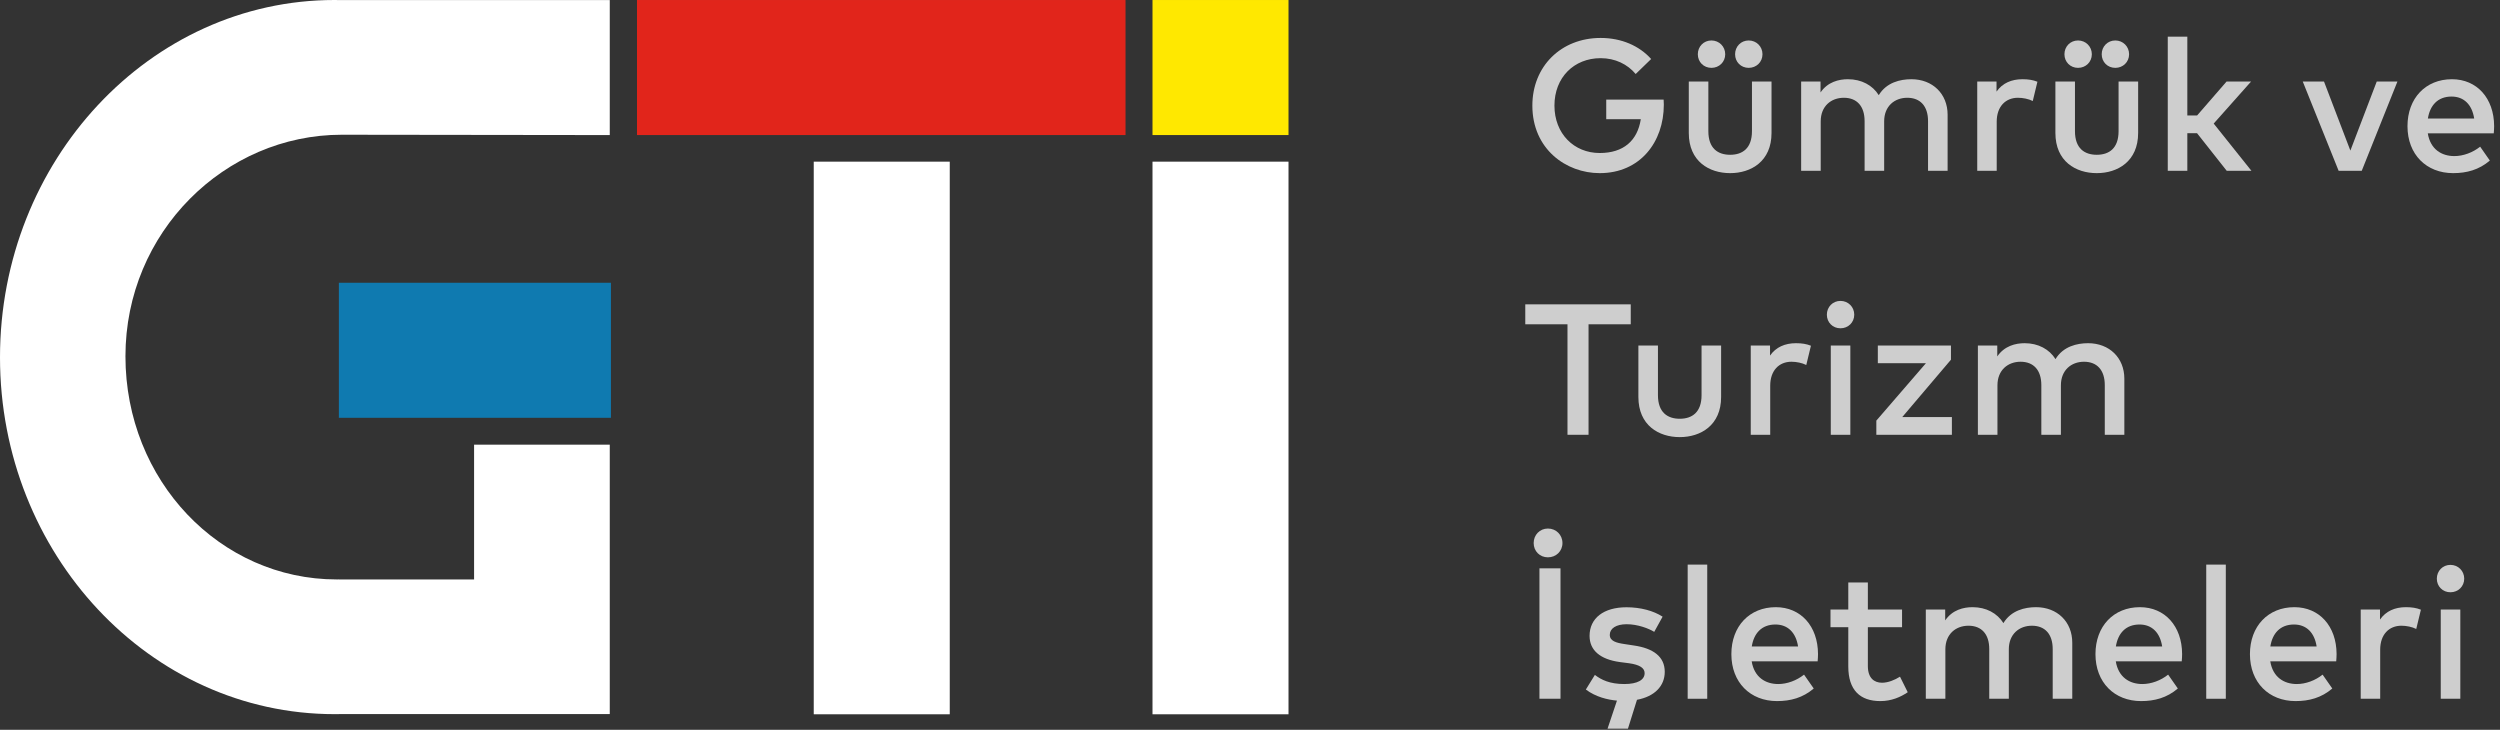 <?xml version="1.0" encoding="UTF-8"?>
<svg width="161px" height="47px" viewBox="0 0 161 47" version="1.1" xmlns="http://www.w3.org/2000/svg" xmlns:xlink="http://www.w3.org/1999/xlink">
    <rect x="0" y="0" width="161" height="47" fill="#333333" stroke="none"/>
    <title>Group 18</title>
    <g id="Desktop---Anasayfa" stroke="none" stroke-width="1" fill="none" fill-rule="evenodd">
        <g id="Anasayfa---Menu" transform="translate(-121, -86)" fill-rule="nonzero">
            <g id="Group-17" transform="translate(121, 30)">
                <g id="Group-18" transform="translate(0, 56)">
                    <g id="Logo">
                        <rect id="Rectangle" fill="#FFFFFF" x="52.405" y="10.411" width="8.759" height="35.589"></rect>
                        <rect id="Rectangle" fill="#FFFFFF" x="74.221" y="10.411" width="8.759" height="35.589"></rect>
                        <rect id="Rectangle" fill="#FFE800" x="74.221" y="0.001" width="8.759" height="8.696"></rect>
                        <rect id="Rectangle" fill="#E1251B" x="41.022" y="0.001" width="31.462" height="8.696"></rect>
                        <rect id="Rectangle" fill="#0F7AB0" x="21.823" y="18.21" width="17.521" height="8.696"></rect>
                        <path d="M21.542,0 C9.645,0 0,10.363 0,23.016 C0,35.667 9.645,45.991 21.542,45.991 C21.639,45.991 21.736,45.989 21.829,45.989 L21.829,45.987 L39.269,45.987 L39.269,45.862 L39.269,37.52 L39.269,28.635 L30.531,28.635 L30.531,37.318 L21.83,37.316 L21.82,37.315 C21.775,37.317 21.731,37.316 21.688,37.316 C14.167,37.316 8.079,30.944 8.079,22.945 C8.079,14.945 14.485,8.677 22.006,8.677 C22.025,8.677 22.045,8.675 22.063,8.677 L39.269,8.699 L39.269,0.004 L21.83,0.004 C21.736,0.002 21.639,0 21.542,0" id="Path" fill="#FFFFFF"></path>
                    </g>
                    <g id="Gümrük-ve-Turizm-İşl" transform="translate(98.228, 2.36)" fill="#FFFFFF" opacity="0.758">
                        <path d="M4.854,0.084 C2.304,0.084 0.456,1.914 0.456,4.44 C0.456,7.242 2.628,8.79 4.794,8.79 C7.392,8.79 8.922,6.792 8.922,4.38 C8.922,4.272 8.916,4.164 8.91,4.056 L5.214,4.056 L5.214,5.316 L7.44,5.316 C7.224,6.702 6.324,7.494 4.794,7.494 C3.138,7.494 1.878,6.252 1.878,4.44 C1.878,2.628 3.138,1.386 4.854,1.386 C5.79,1.386 6.582,1.776 7.11,2.406 L8.106,1.44 C7.344,0.588 6.192,0.084 4.854,0.084 Z" id="Path"></path>
                        <path d="M15.858,2.892 L14.598,2.892 L14.598,6.09 C14.598,7.2 13.98,7.608 13.194,7.608 C12.408,7.608 11.79,7.2 11.79,6.09 L11.79,2.892 L10.53,2.892 L10.53,6.204 C10.53,8.034 11.844,8.79 13.194,8.79 C14.538,8.79 15.858,8.034 15.858,6.204 L15.858,2.892 Z M11.988,0.246 C11.49,0.246 11.112,0.636 11.112,1.134 C11.112,1.632 11.49,2.01 11.988,2.01 C12.486,2.01 12.876,1.632 12.876,1.134 C12.876,0.636 12.486,0.246 11.988,0.246 Z M14.388,0.246 C13.89,0.246 13.512,0.636 13.512,1.134 C13.512,1.632 13.89,2.01 14.388,2.01 C14.886,2.01 15.276,1.632 15.276,1.134 C15.276,0.636 14.886,0.246 14.388,0.246 Z" id="Shape"></path>
                        <path d="M24.864,2.742 C24.15,2.742 23.262,2.946 22.764,3.768 C22.368,3.132 21.654,2.742 20.778,2.742 C20.19,2.742 19.476,2.916 19.014,3.594 L19.014,2.892 L17.766,2.892 L17.766,8.64 L19.026,8.64 L19.026,5.454 C19.026,4.47 19.704,3.936 20.514,3.936 C21.354,3.936 21.852,4.476 21.852,5.442 L21.852,8.64 L23.112,8.64 L23.112,5.454 C23.112,4.47 23.79,3.936 24.6,3.936 C25.44,3.936 25.938,4.476 25.938,5.442 L25.938,8.64 L27.198,8.64 L27.198,5.028 C27.198,3.684 26.232,2.742 24.864,2.742 Z" id="Path"></path>
                        <path d="M32.016,2.742 C31.314,2.742 30.726,2.994 30.348,3.54 L30.348,2.892 L29.106,2.892 L29.106,8.64 L30.36,8.64 L30.36,5.478 C30.36,4.5 30.93,3.936 31.728,3.936 C32.034,3.936 32.418,4.008 32.682,4.146 L32.982,2.904 C32.694,2.79 32.4,2.742 32.016,2.742 Z" id="Path"></path>
                        <path d="M39.468,2.892 L38.208,2.892 L38.208,6.09 C38.208,7.2 37.59,7.608 36.804,7.608 C36.018,7.608 35.4,7.2 35.4,6.09 L35.4,2.892 L34.14,2.892 L34.14,6.204 C34.14,8.034 35.454,8.79 36.804,8.79 C38.148,8.79 39.468,8.034 39.468,6.204 L39.468,2.892 Z M35.598,0.246 C35.1,0.246 34.722,0.636 34.722,1.134 C34.722,1.632 35.1,2.01 35.598,2.01 C36.096,2.01 36.486,1.632 36.486,1.134 C36.486,0.636 36.096,0.246 35.598,0.246 Z M37.998,0.246 C37.5,0.246 37.122,0.636 37.122,1.134 C37.122,1.632 37.5,2.01 37.998,2.01 C38.496,2.01 38.886,1.632 38.886,1.134 C38.886,0.636 38.496,0.246 37.998,0.246 Z" id="Shape"></path>
                        <polygon id="Path" points="42.636 0 41.376 0 41.376 8.64 42.636 8.64 42.636 6.216 43.26 6.216 45.174 8.64 46.764 8.64 44.334 5.598 46.74 2.892 45.162 2.892 43.266 5.076 42.636 5.076"></polygon>
                        <polygon id="Path" points="56.166 2.892 54.834 2.892 53.136 7.338 51.438 2.892 50.07 2.892 52.38 8.64 53.868 8.64"></polygon>
                        <path d="M59.676,2.742 C57.984,2.742 56.814,3.966 56.814,5.766 C56.814,7.59 58.032,8.79 59.754,8.79 C60.624,8.79 61.416,8.58 62.118,7.98 L61.494,7.086 C61.02,7.464 60.408,7.692 59.832,7.692 C59.016,7.692 58.29,7.26 58.122,6.228 L62.37,6.228 C62.382,6.084 62.394,5.922 62.394,5.76 C62.388,3.966 61.284,2.742 59.676,2.742 Z M59.652,3.858 C60.45,3.858 60.972,4.38 61.11,5.274 L58.128,5.274 C58.26,4.434 58.758,3.858 59.652,3.858 Z" id="Shape"></path>
                        <polygon id="Path" points="6.792 17.24 0 17.24 0 18.524 2.718 18.524 2.718 25.64 4.074 25.64 4.074 18.524 6.792 18.524"></polygon>
                        <path d="M12.612,19.892 L11.352,19.892 L11.352,23.09 C11.352,24.2 10.734,24.608 9.948,24.608 C9.162,24.608 8.544,24.2 8.544,23.09 L8.544,19.892 L7.284,19.892 L7.284,23.204 C7.284,25.034 8.598,25.79 9.948,25.79 C11.292,25.79 12.612,25.034 12.612,23.204 L12.612,19.892 Z" id="Path"></path>
                        <path d="M17.43,19.742 C16.728,19.742 16.14,19.994 15.762,20.54 L15.762,19.892 L14.52,19.892 L14.52,25.64 L15.774,25.64 L15.774,22.478 C15.774,21.5 16.344,20.936 17.142,20.936 C17.448,20.936 17.832,21.008 18.096,21.146 L18.396,19.904 C18.108,19.79 17.814,19.742 17.43,19.742 Z" id="Path"></path>
                        <path d="M20.934,19.892 L19.674,19.892 L19.674,25.64 L20.934,25.64 L20.934,19.892 Z M20.298,17.018 C19.8,17.018 19.422,17.408 19.422,17.906 C19.422,18.404 19.8,18.782 20.298,18.782 C20.796,18.782 21.186,18.404 21.186,17.906 C21.186,17.408 20.796,17.018 20.298,17.018 Z" id="Shape"></path>
                        <polygon id="Path" points="27.414 19.892 22.704 19.892 22.704 21.032 25.8 21.032 22.608 24.728 22.608 25.64 27.474 25.64 27.474 24.5 24.276 24.5 27.414 20.804"></polygon>
                        <path d="M36.246,19.742 C35.532,19.742 34.644,19.946 34.146,20.768 C33.75,20.132 33.036,19.742 32.16,19.742 C31.572,19.742 30.858,19.916 30.396,20.594 L30.396,19.892 L29.148,19.892 L29.148,25.64 L30.408,25.64 L30.408,22.454 C30.408,21.47 31.086,20.936 31.896,20.936 C32.736,20.936 33.234,21.476 33.234,22.442 L33.234,25.64 L34.494,25.64 L34.494,22.454 C34.494,21.47 35.172,20.936 35.982,20.936 C36.822,20.936 37.32,21.476 37.32,22.442 L37.32,25.64 L38.58,25.64 L38.58,22.028 C38.58,20.684 37.614,19.742 36.246,19.742 Z" id="Path"></path>
                        <path d="M2.268,34.24 L0.912,34.24 L0.912,42.64 L2.268,42.64 L2.268,34.24 Z M1.458,31.678 C0.936,31.678 0.54,32.086 0.54,32.614 C0.54,33.136 0.936,33.532 1.458,33.532 C1.986,33.532 2.394,33.136 2.394,32.614 C2.394,32.086 1.986,31.678 1.458,31.678 Z" id="Shape"></path>
                        <path d="M8.844,37.354 C8.25,36.97 7.416,36.748 6.516,36.748 C5.052,36.748 4.14,37.45 4.14,38.59 C4.14,39.514 4.818,40.102 6.09,40.276 L6.69,40.354 C7.374,40.45 7.686,40.666 7.686,40.99 C7.686,41.422 7.236,41.692 6.378,41.692 C5.442,41.692 4.896,41.422 4.482,41.104 L3.9,42.046 C4.548,42.532 5.316,42.706 5.904,42.76 L5.298,44.566 L6.612,44.566 L7.194,42.706 C8.334,42.496 8.982,41.812 8.982,40.906 C8.982,39.922 8.238,39.388 6.984,39.208 L6.39,39.118 C5.862,39.04 5.442,38.926 5.442,38.524 C5.442,38.116 5.844,37.84 6.528,37.84 C7.242,37.84 7.956,38.116 8.304,38.332 L8.844,37.354 Z" id="Path"></path>
                        <polygon id="Path" points="11.718 34 10.458 34 10.458 42.64 11.718 42.64"></polygon>
                        <path d="M16.134,36.742 C14.442,36.742 13.272,37.966 13.272,39.766 C13.272,41.59 14.49,42.79 16.212,42.79 C17.082,42.79 17.874,42.58 18.576,41.98 L17.952,41.086 C17.478,41.464 16.866,41.692 16.29,41.692 C15.474,41.692 14.748,41.26 14.58,40.228 L18.828,40.228 C18.84,40.084 18.852,39.922 18.852,39.76 C18.846,37.966 17.742,36.742 16.134,36.742 Z M16.11,37.858 C16.908,37.858 17.43,38.38 17.568,39.274 L14.586,39.274 C14.718,38.434 15.216,37.858 16.11,37.858 Z" id="Shape"></path>
                        <path d="M24.264,36.892 L22.062,36.892 L22.062,35.152 L20.802,35.152 L20.802,36.892 L19.656,36.892 L19.656,38.032 L20.802,38.032 L20.802,40.558 C20.802,42.088 21.564,42.79 22.866,42.79 C23.586,42.79 24.168,42.532 24.63,42.22 L24.132,41.218 C23.79,41.434 23.364,41.608 22.974,41.608 C22.47,41.608 22.062,41.308 22.062,40.534 L22.062,38.032 L24.264,38.032 L24.264,36.892 Z" id="Path"></path>
                        <path d="M32.892,36.742 C32.178,36.742 31.29,36.946 30.792,37.768 C30.396,37.132 29.682,36.742 28.806,36.742 C28.218,36.742 27.504,36.916 27.042,37.594 L27.042,36.892 L25.794,36.892 L25.794,42.64 L27.054,42.64 L27.054,39.454 C27.054,38.47 27.732,37.936 28.542,37.936 C29.382,37.936 29.88,38.476 29.88,39.442 L29.88,42.64 L31.14,42.64 L31.14,39.454 C31.14,38.47 31.818,37.936 32.628,37.936 C33.468,37.936 33.966,38.476 33.966,39.442 L33.966,42.64 L35.226,42.64 L35.226,39.028 C35.226,37.684 34.26,36.742 32.892,36.742 Z" id="Path"></path>
                        <path d="M39.582,36.742 C37.89,36.742 36.72,37.966 36.72,39.766 C36.72,41.59 37.938,42.79 39.66,42.79 C40.53,42.79 41.322,42.58 42.024,41.98 L41.4,41.086 C40.926,41.464 40.314,41.692 39.738,41.692 C38.922,41.692 38.196,41.26 38.028,40.228 L42.276,40.228 C42.288,40.084 42.3,39.922 42.3,39.76 C42.294,37.966 41.19,36.742 39.582,36.742 Z M39.558,37.858 C40.356,37.858 40.878,38.38 41.016,39.274 L38.034,39.274 C38.166,38.434 38.664,37.858 39.558,37.858 Z" id="Shape"></path>
                        <polygon id="Path" points="45.114 34 43.854 34 43.854 42.64 45.114 42.64"></polygon>
                        <path d="M49.53,36.742 C47.838,36.742 46.668,37.966 46.668,39.766 C46.668,41.59 47.886,42.79 49.608,42.79 C50.478,42.79 51.27,42.58 51.972,41.98 L51.348,41.086 C50.874,41.464 50.262,41.692 49.686,41.692 C48.87,41.692 48.144,41.26 47.976,40.228 L52.224,40.228 C52.236,40.084 52.248,39.922 52.248,39.76 C52.242,37.966 51.138,36.742 49.53,36.742 Z M49.506,37.858 C50.304,37.858 50.826,38.38 50.964,39.274 L47.982,39.274 C48.114,38.434 48.612,37.858 49.506,37.858 Z" id="Shape"></path>
                        <path d="M56.712,36.742 C56.01,36.742 55.422,36.994 55.044,37.54 L55.044,36.892 L53.802,36.892 L53.802,42.64 L55.056,42.64 L55.056,39.478 C55.056,38.5 55.626,37.936 56.424,37.936 C56.73,37.936 57.114,38.008 57.378,38.146 L57.678,36.904 C57.39,36.79 57.096,36.742 56.712,36.742 Z" id="Path"></path>
                        <path d="M60.216,36.892 L58.956,36.892 L58.956,42.64 L60.216,42.64 L60.216,36.892 Z M59.58,34.018 C59.082,34.018 58.704,34.408 58.704,34.906 C58.704,35.404 59.082,35.782 59.58,35.782 C60.078,35.782 60.468,35.404 60.468,34.906 C60.468,34.408 60.078,34.018 59.58,34.018 Z" id="Shape"></path>
                    </g>
                </g>
            </g>
        </g>
    </g>
</svg>